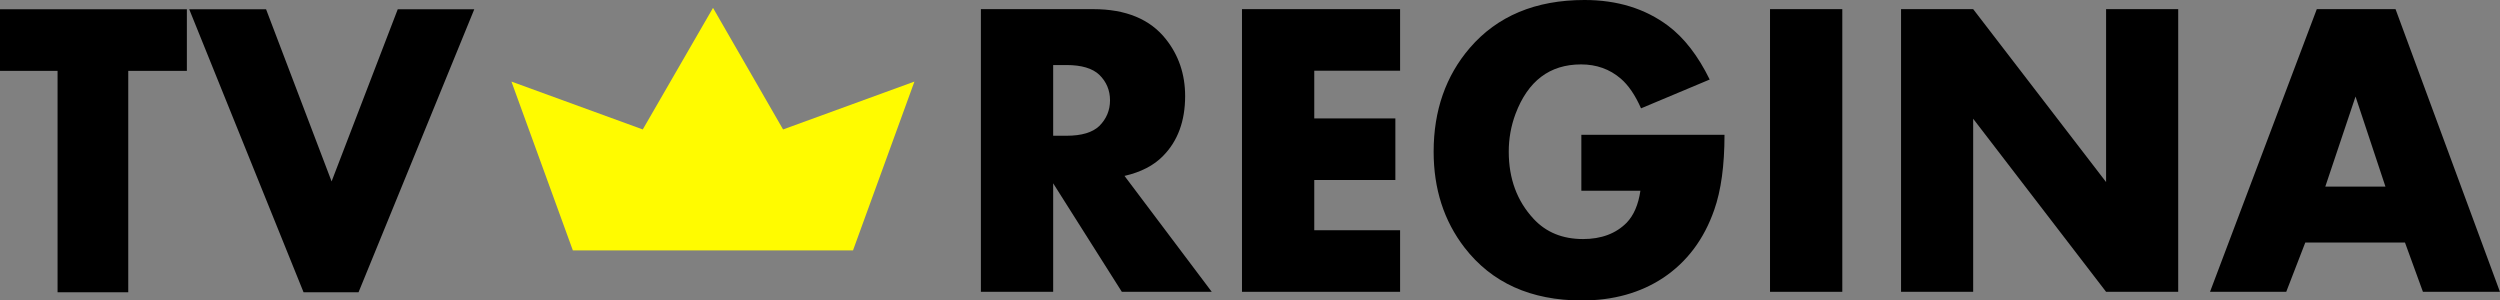 <?xml version="1.0" encoding="UTF-8" standalone="no"?>
<svg xmlns:rdf="http://www.w3.org/1999/02/22-rdf-syntax-ns#" xmlns="http://www.w3.org/2000/svg" height="72.114" width="600" version="1.1" xmlns:cc="http://creativecommons.org/ns#" xmlns:dc="http://purl.org/dc/elements/1.1/" viewBox="0 0 158.75 19.08">
 <rect x="0" y="0" width="158.75" height="19.08" fill="#808080" stroke="none"/>
 <g transform="translate(-90.714 -214.13)">
  <g>
   <path d="m102.58 218.63h-3.722v14.06h-4.489v-14.06h-3.655v-3.91h11.866z"/>
   <path d="m120.83 214.72-7.35 17.97h-3.49l-7.26-17.97h4.88l4.16 10.93 4.2-10.93z"/>
   <path d="m167.66 232.66h-5.71l-4.36-6.89v6.89h-4.59v-17.95h7.13c2.08 0 3.62 0.64 4.62 1.91 0.81 1.02 1.22 2.23 1.22 3.61 0 1.59-0.47 2.86-1.4 3.8-0.59 0.61-1.41 1.03-2.45 1.27zm-6.46-12.16c0-0.64-0.23-1.18-0.68-1.62-0.43-0.41-1.13-0.62-2.08-0.62h-0.85v4.49h0.85c0.96 0 1.65-0.21 2.08-0.62 0.45-0.45 0.68-0.99 0.68-1.63z"/>
   <path d="m179.62 232.66h-10.04v-17.95h10.04v3.91h-5.45v3.03h5.15v3.91h-5.15v3.19h5.45z"/>
   <path d="m200.22 222.69c0 1.95-0.22 3.54-0.65 4.76-0.65 1.87-1.73 3.31-3.24 4.32-1.45 0.96-3.18 1.44-5.17 1.44-3.23 0-5.72-1.12-7.45-3.36-1.31-1.7-1.96-3.73-1.96-6.09 0-2.61 0.77-4.81 2.3-6.59 1.74-2.02 4.17-3.04 7.28-3.04 2.09 0 3.85 0.55 5.3 1.63 1.03 0.77 1.91 1.91 2.65 3.42l-4.36 1.83c-0.37-0.84-0.8-1.47-1.29-1.89-0.7-0.6-1.54-0.9-2.52-0.9-1.99 0-3.37 1.05-4.16 3.14-0.29 0.78-0.43 1.57-0.43 2.4 0 1.71 0.52 3.13 1.58 4.27 0.79 0.85 1.83 1.28 3.14 1.28 1.16 0 2.09-0.35 2.77-1.04 0.44-0.46 0.74-1.13 0.87-2.03h-3.75v-3.55z"/>
   <path d="m207.7 232.66h-4.59v-17.95h4.59z"/>
   <path d="m229.03 232.66h-4.58l-8.44-10.99v10.99h-4.58v-17.95h4.58l8.44 10.98v-10.98h4.58z"/>
   <path d="m249.46 232.66h-4.89l-1.14-3.13h-6.33l-1.21 3.13h-4.84l6.78-17.95h5zm-7.27-6.68-1.9-5.72-1.92 5.72z"/>
  </g>
  <path d="m135.99 214.63-4.46 7.72-8.34-3.04 3.9 10.72h17.79l3.9-10.72-8.34 3.04z" fill="#fffb00"/>
 </g>
</svg>
